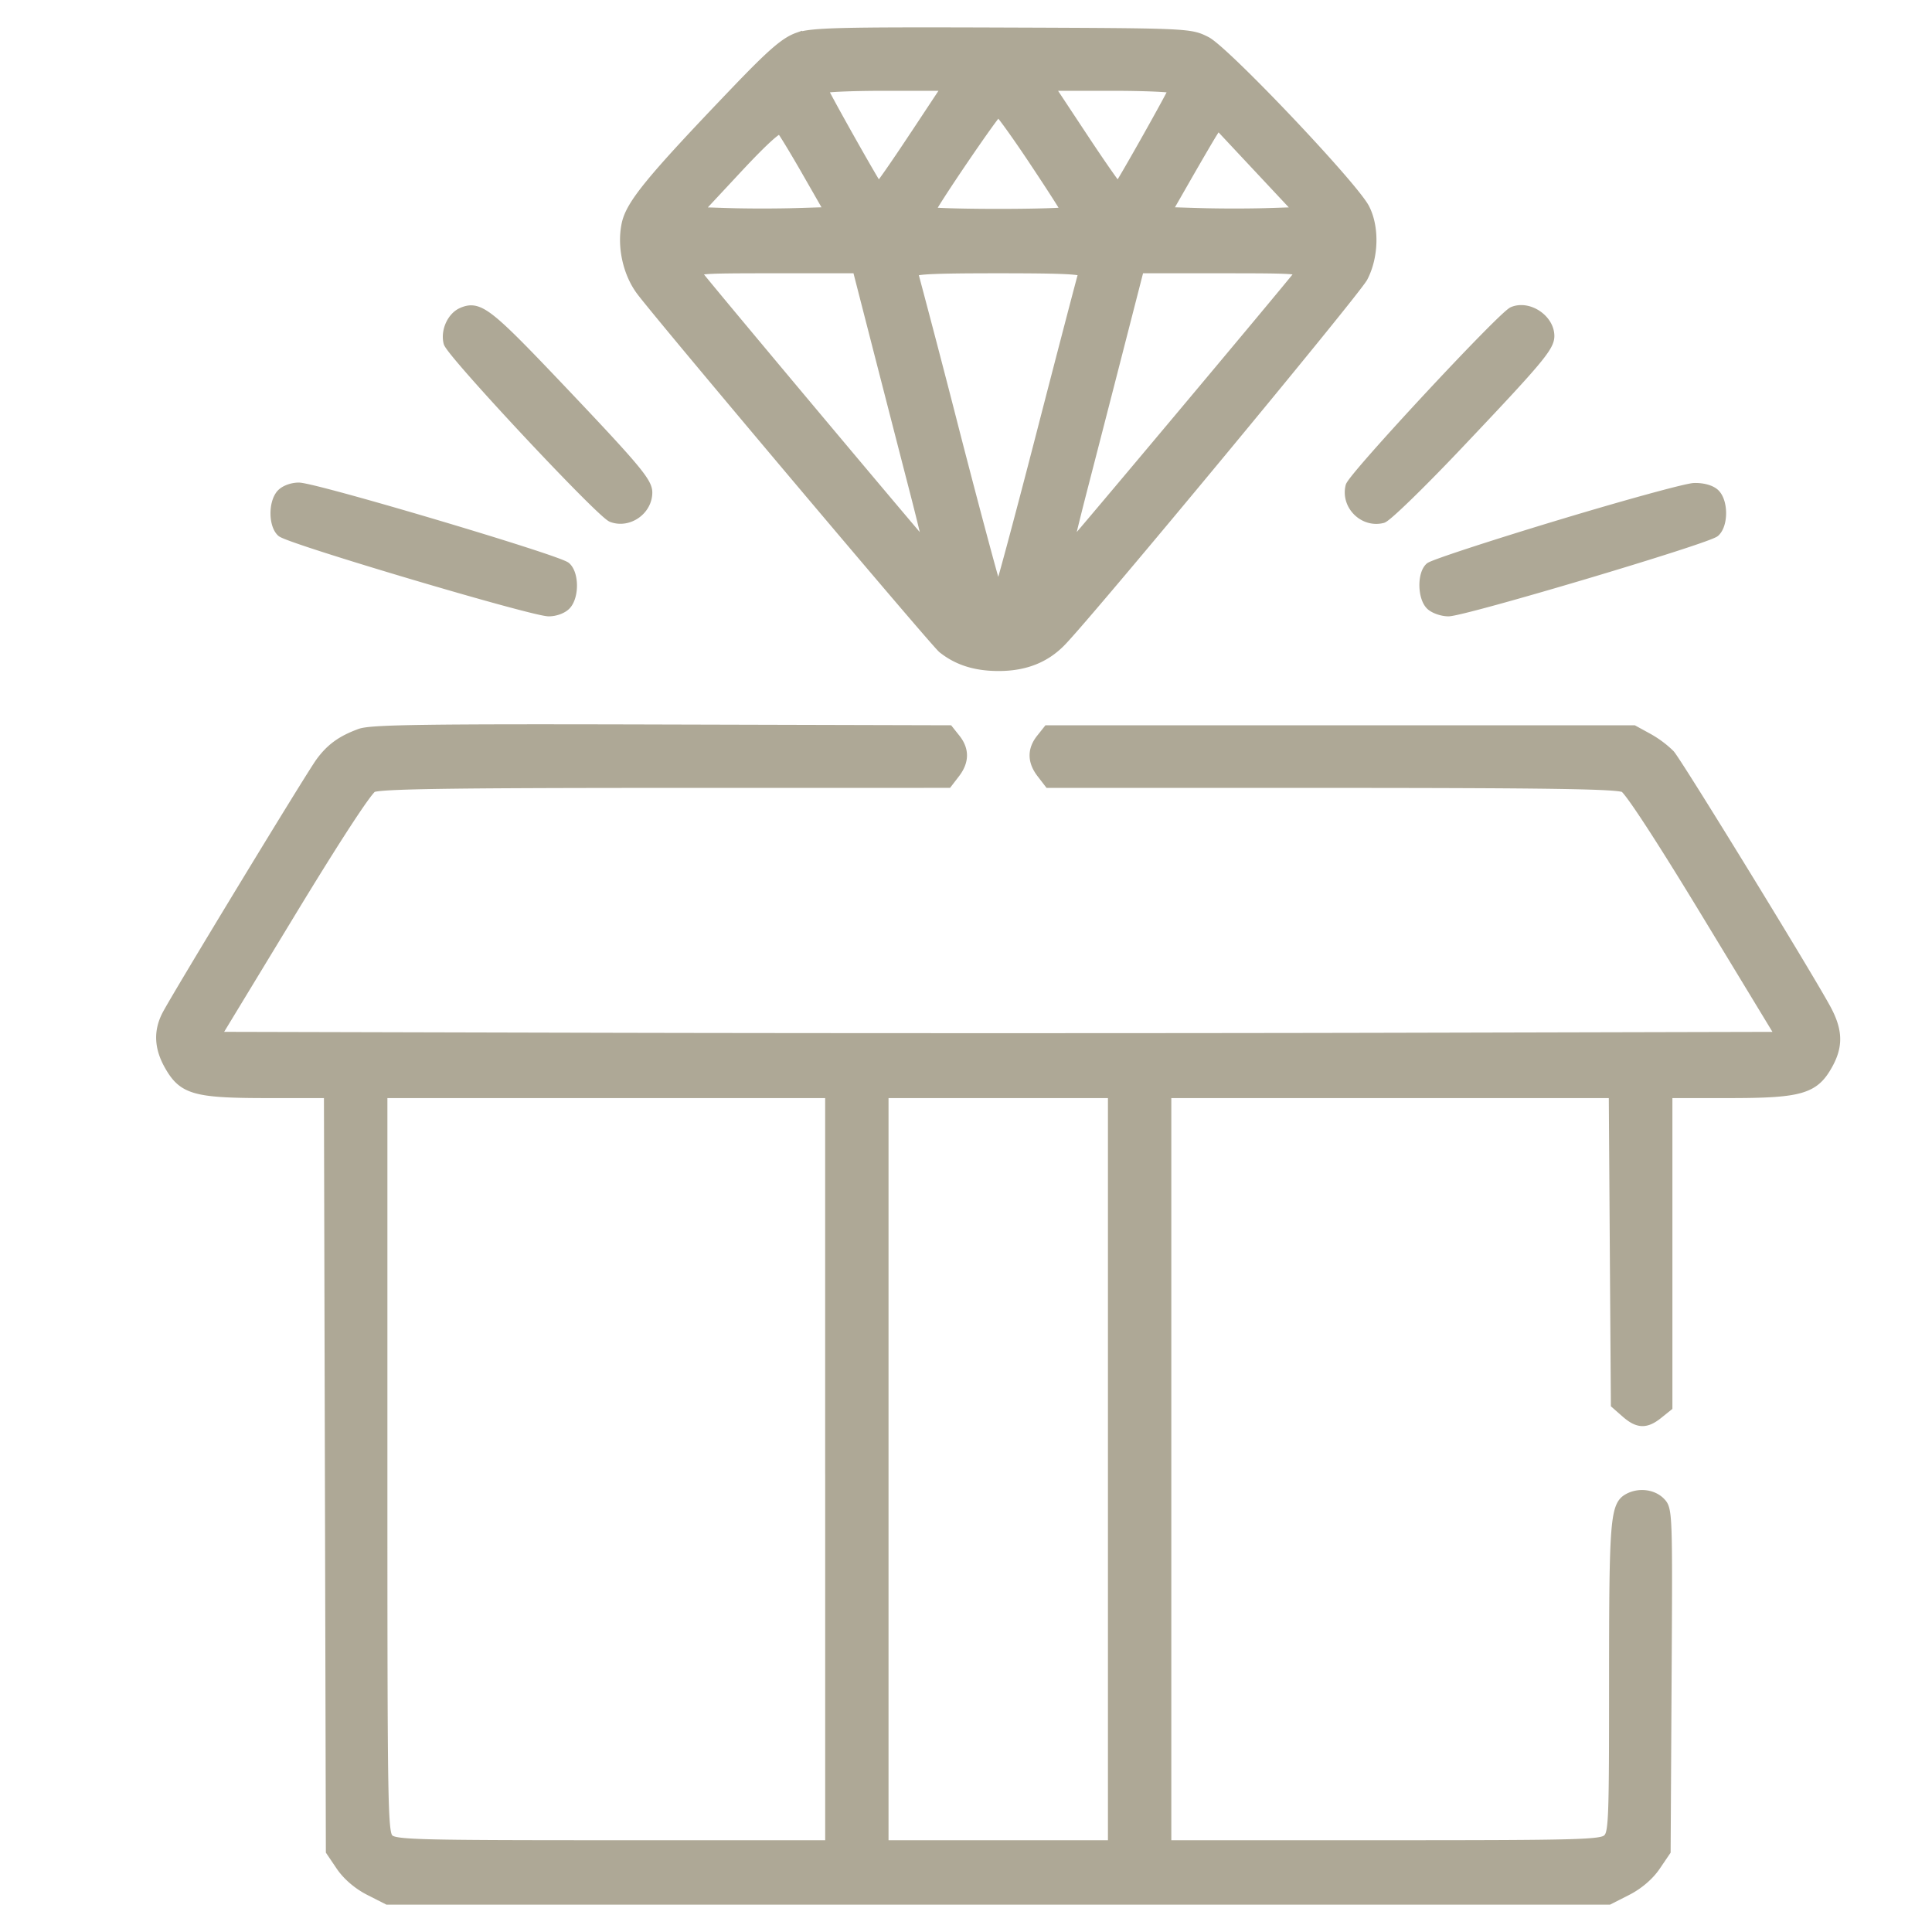 <svg width="60" height="60" fill="none" xmlns="http://www.w3.org/2000/svg"><path fill-rule="evenodd" clip-rule="evenodd" d="M24.777 1.16c-.394.14-.803.493-1.926 1.665-2.646 2.763-3.267 3.52-3.397 4.141-.144.685.04 1.52.456 2.073.664.882 9.113 10.9 9.361 11.1.47.376 1.032.552 1.755.55.803-.003 1.427-.248 1.924-.755.872-.889 9.146-10.875 9.379-11.32.335-.64.359-1.55.055-2.142-.357-.697-4.343-4.897-4.926-5.19-.507-.255-.532-.256-6.345-.277-5.03-.018-5.905.004-6.336.156zm3.591 3.105c-.58.877-1.07 1.579-1.089 1.558-.106-.114-1.724-2.991-1.724-3.065 0-.049.87-.088 1.934-.088h1.935l-1.055 1.595zm8.081-1.507c0 .074-1.618 2.951-1.724 3.065-.019.02-.51-.68-1.09-1.558L32.58 2.67h1.935c1.063 0 1.934.04 1.934.088zm-4.35 2.226c.558.836 1.015 1.55 1.015 1.587 0 .036-.95.066-2.112.066-1.162 0-2.112-.03-2.112-.066 0-.123 2.029-3.108 2.112-3.108.045 0 .54.684 1.097 1.52zm-7.034.37l.701 1.226-1.056.032c-.581.018-1.508.018-2.06 0l-1.002-.032 1.247-1.338c.83-.89 1.284-1.3 1.357-1.226.061.063.427.665.813 1.339zm14.29 1.258c-.552.018-1.48.018-2.063 0l-1.057-.032.617-1.077c.339-.592.696-1.203.792-1.357l.176-.28 1.27 1.357 1.27 1.357-1.005.032zm-12.1 4.19c.349 1.356.854 3.32 1.124 4.364.27 1.044.474 1.898.454 1.898-.032 0-6.75-8.01-7.154-8.531-.144-.185-.006-.196 2.395-.196h2.548l.633 2.465zm6.386-2.324c-.029.078-.622 2.348-1.318 5.044-.696 2.696-1.29 4.902-1.321 4.902-.03 0-.625-2.206-1.322-4.902a498.117 498.117 0 00-1.318-5.044c-.04-.11.533-.141 2.64-.141s2.68.03 2.64.141zm6.684.055c-.405.521-7.122 8.53-7.154 8.53-.02 0 .184-.853.454-1.897.27-1.045.776-3.008 1.124-4.364l.633-2.465h2.548c2.4 0 2.54.011 2.395.196zm-25.97 1.165c-.317.133-.521.578-.432.94.08.325 4.732 5.3 5.078 5.43.516.194 1.107-.22 1.107-.775 0-.328-.38-.776-2.858-3.383-2.106-2.214-2.384-2.427-2.896-2.212zm32.629-.023c-.329.137-4.975 5.133-5.048 5.427-.145.589.413 1.143 1 .993.135-.035 1.187-1.056 2.336-2.269 2.506-2.643 2.85-3.052 2.85-3.39 0-.526-.654-.963-1.138-.761zM8.73 15.345c-.244.274-.238.955.01 1.18.242.22 7.803 2.466 8.301 2.466.211 0 .44-.087.548-.208.244-.275.238-.955-.011-1.18-.242-.22-7.802-2.466-8.3-2.466-.211 0-.441.087-.548.207zm39.65.967c-2.088.632-3.876 1.219-3.974 1.304-.246.217-.23.95.027 1.187.112.103.358.188.547.188.485 0 8.045-2.25 8.281-2.465.264-.24.258-.955-.008-1.201-.124-.114-.374-.183-.64-.175-.24.008-2.144.53-4.232 1.162zm-37.193 6.466c-.577.211-.913.453-1.232.886-.315.427-4.508 7.33-4.783 7.873-.257.51-.228 1.013.092 1.57.426.741.8.845 3.06.845h1.886l.03 11.769.03 11.768.317.469c.2.292.53.575.884.755l.565.287h37.93l.565-.287c.353-.18.685-.463.884-.755l.318-.468.03-5.306c.031-5.2.027-5.31-.194-5.535-.242-.247-.67-.298-.999-.119-.412.225-.449.684-.449 5.612 0 4.49-.012 4.794-.203 4.97-.185.17-.828.188-6.948.188h-6.744V33.952h13.886l.032 4.827.033 4.826.312.274c.382.335.625.344 1.007.038l.292-.234v-9.731h1.91c2.228 0 2.647-.122 3.072-.894.328-.594.306-1.071-.08-1.768-.681-1.232-4.597-7.609-4.827-7.862a3.184 3.184 0 00-.686-.51l-.445-.244H32.54l-.213.268c-.275.346-.27.705.018 1.077l.23.299 8.802.001c6.767.002 8.862.034 9.064.142.162.086 1.153 1.607 2.566 3.937l2.304 3.797-12.154.029c-6.685.016-17.623.016-24.308 0l-12.154-.03 2.304-3.796c1.413-2.33 2.405-3.851 2.566-3.937.202-.108 2.297-.14 9.064-.142l8.802-.001.23-.299c.287-.372.293-.73.018-1.077l-.213-.268-8.93-.024c-7.245-.02-9.01.004-9.347.128zm14.59 22.848V57.3h-6.745c-6.12 0-6.763-.017-6.948-.188-.194-.18-.203-.69-.203-11.674V33.952h13.895v11.674zm8.781 0V57.3h-7.114V33.952h7.114v11.674z" fill="#AEA896" stroke="#AEA896" stroke-width=".3"/></svg>